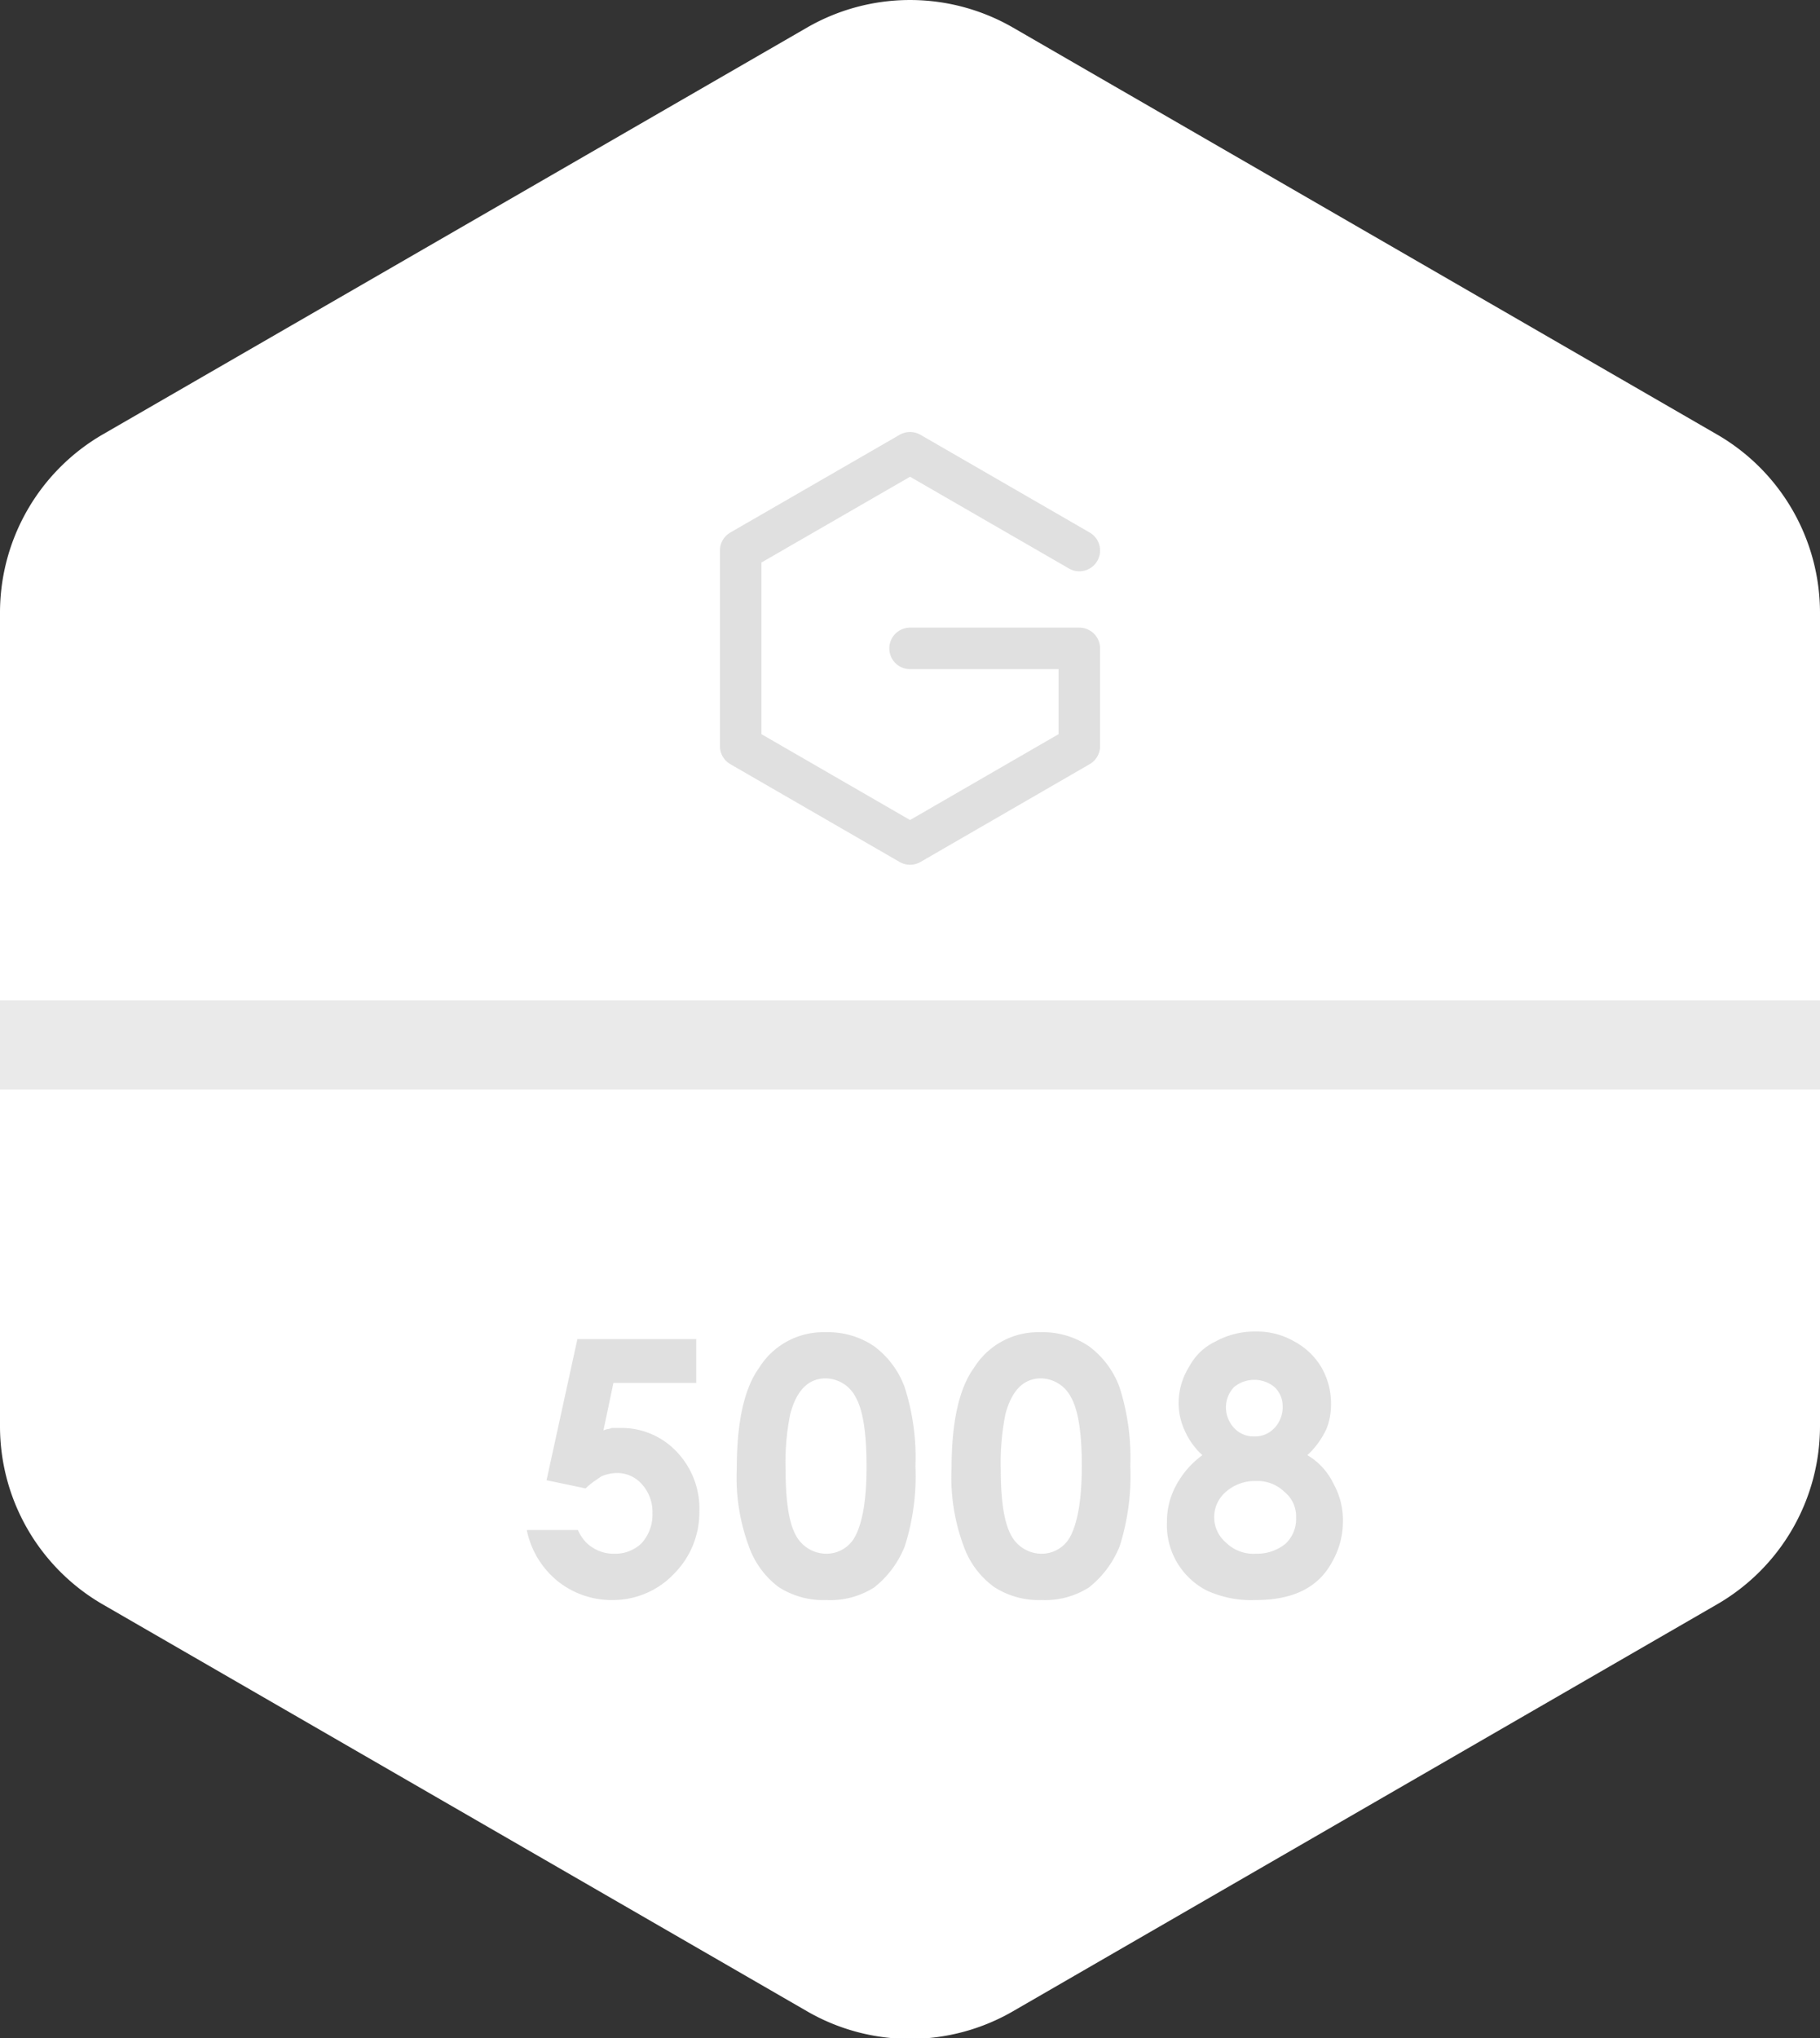 <svg id="Layer_1" data-name="Layer 1" xmlns="http://www.w3.org/2000/svg" viewBox="0 0 182.35 204.09"><rect x="0" y="0" width="182.35" height="204.09" fill="#333333" stroke="none"/><defs><style>.cls-1{fill:#fff;}.cls-2{fill:#e2e2e2;}.cls-2,.cls-3,.cls-4{opacity:0.7;}.cls-3{fill:none;stroke:#d3d3d3;stroke-linecap:round;stroke-linejoin:round;stroke-width:4.16px;}.cls-5{fill:#d3d3d3;}</style></defs><path class="cls-1" d="M182.35,142.81V61.36A20.63,20.63,0,0,0,172,43.49L101.49,2.76a20.66,20.66,0,0,0-20.63,0L10.32,43.49A20.63,20.63,0,0,0,0,61.36v81.45a20.61,20.61,0,0,0,10.32,17.87l70.54,40.73a20.61,20.61,0,0,0,20.63,0L172,160.68A20.61,20.61,0,0,0,182.35,142.81Z"/><rect class="cls-2" y="100.18" width="182.35" height="8.92"/><polyline class="cls-3" points="108.14 55.13 91.18 45.34 74.21 55.13 74.21 74.72 91.18 84.52 108.14 74.72 108.14 64.93 91.18 64.93"/><g class="cls-4"><path class="cls-5" d="M61.46,160.23a8.67,8.67,0,0,1-5.57-1.88,8.85,8.85,0,0,1-3.11-5.13H57.9a4.45,4.45,0,0,0,.67,1.07,3.44,3.44,0,0,0,.86.72,3.88,3.88,0,0,0,2.14.58,3.78,3.78,0,0,0,2.72-1.06,4.25,4.25,0,0,0,1.08-3,4.1,4.1,0,0,0-1-2.83,3.27,3.27,0,0,0-2.61-1.19,3.93,3.93,0,0,0-1.54.35l-.44.31a7.38,7.38,0,0,0-1.11.88l-3.91-.82,3.09-14.13H69.76v4.39h-8.3l-1,4.75.19-.07.21-.06a1.19,1.19,0,0,0,.42-.11h.84a7.56,7.56,0,0,1,5.68,2.38,8.23,8.23,0,0,1,2.27,6,8.7,8.7,0,0,1-2.5,6.18A8.45,8.45,0,0,1,61.46,160.23Z"/><path class="cls-5" d="M82.78,160.23A8.27,8.27,0,0,1,78,158.92,8.75,8.75,0,0,1,75,154.77a19.83,19.83,0,0,1-1.18-7.71q0-7,2.24-10.09a7.57,7.57,0,0,1,6.66-3.56,8.22,8.22,0,0,1,4.84,1.39,8.87,8.87,0,0,1,3.1,4.18,23,23,0,0,1,1.06,7.84,23.15,23.15,0,0,1-1.06,8,9.85,9.85,0,0,1-3.08,4.15A8.22,8.22,0,0,1,82.78,160.23Zm0-4.64a3.25,3.25,0,0,0,2.86-1.66q1.19-2.16,1.18-7.11c0-3.33-.36-5.62-1.08-6.89a3.44,3.44,0,0,0-3-1.9q-2.61,0-3.56,3.56a24.21,24.21,0,0,0-.47,5.58c0,3.2.35,5.42,1.07,6.65A3.46,3.46,0,0,0,82.78,155.59Z"/><path class="cls-5" d="M104.35,160.23a8.25,8.25,0,0,1-4.75-1.31,8.62,8.62,0,0,1-3.07-4.15,19.62,19.62,0,0,1-1.19-7.71q0-7,2.25-10.09a7.56,7.56,0,0,1,6.65-3.56,8.22,8.22,0,0,1,4.84,1.39,8.88,8.88,0,0,1,3.11,4.18,23.29,23.29,0,0,1,1.06,7.84,23.4,23.4,0,0,1-1.06,8,10,10,0,0,1-3.09,4.15A8.21,8.21,0,0,1,104.35,160.23Zm0-4.64a3.24,3.24,0,0,0,2.85-1.66q1.18-2.16,1.19-7.11c0-3.33-.36-5.62-1.08-6.89a3.45,3.45,0,0,0-3-1.9q-2.61,0-3.57,3.56a24.79,24.79,0,0,0-.47,5.58q0,4.8,1.08,6.65A3.45,3.45,0,0,0,104.35,155.59Z"/><path class="cls-5" d="M125.8,160.23a10.68,10.68,0,0,1-4.88-.95,7.35,7.35,0,0,1-4-6.89,7.53,7.53,0,0,1,.93-3.67,9,9,0,0,1,2.62-3,7.3,7.3,0,0,1-1.78-2.48,6.53,6.53,0,0,1-.6-2.73,6.88,6.88,0,0,1,1.08-3.69,5.76,5.76,0,0,1,2.61-2.48,8.15,8.15,0,0,1,4-1,7.48,7.48,0,0,1,3.91,1,7,7,0,0,1,2.72,2.61,7.28,7.28,0,0,1,.95,3.67,6.6,6.6,0,0,1-.11,1.25,5.8,5.8,0,0,1-.36,1.24,8.33,8.33,0,0,1-1.9,2.61,6.63,6.63,0,0,1,2.61,2.85,7.47,7.47,0,0,1,.95,3.8,8.1,8.1,0,0,1-1.06,4C132.1,159,129.53,160.23,125.8,160.23Zm0-4.64a4.55,4.55,0,0,0,3-1,3.39,3.39,0,0,0,1.06-2.61,3.16,3.16,0,0,0-1.19-2.6,3.85,3.85,0,0,0-2.83-1.07,4.39,4.39,0,0,0-3,1.07,3.33,3.33,0,0,0,0,5.1A3.91,3.91,0,0,0,125.8,155.59Zm-.13-11.75a2.61,2.61,0,0,0,2-.82,3,3,0,0,0,.84-2.14,2.59,2.59,0,0,0-.84-2,3.19,3.19,0,0,0-4,0,2.91,2.91,0,0,0-.84,2,3,3,0,0,0,.84,2.14A2.61,2.61,0,0,0,125.67,143.84Z"/></g></svg>